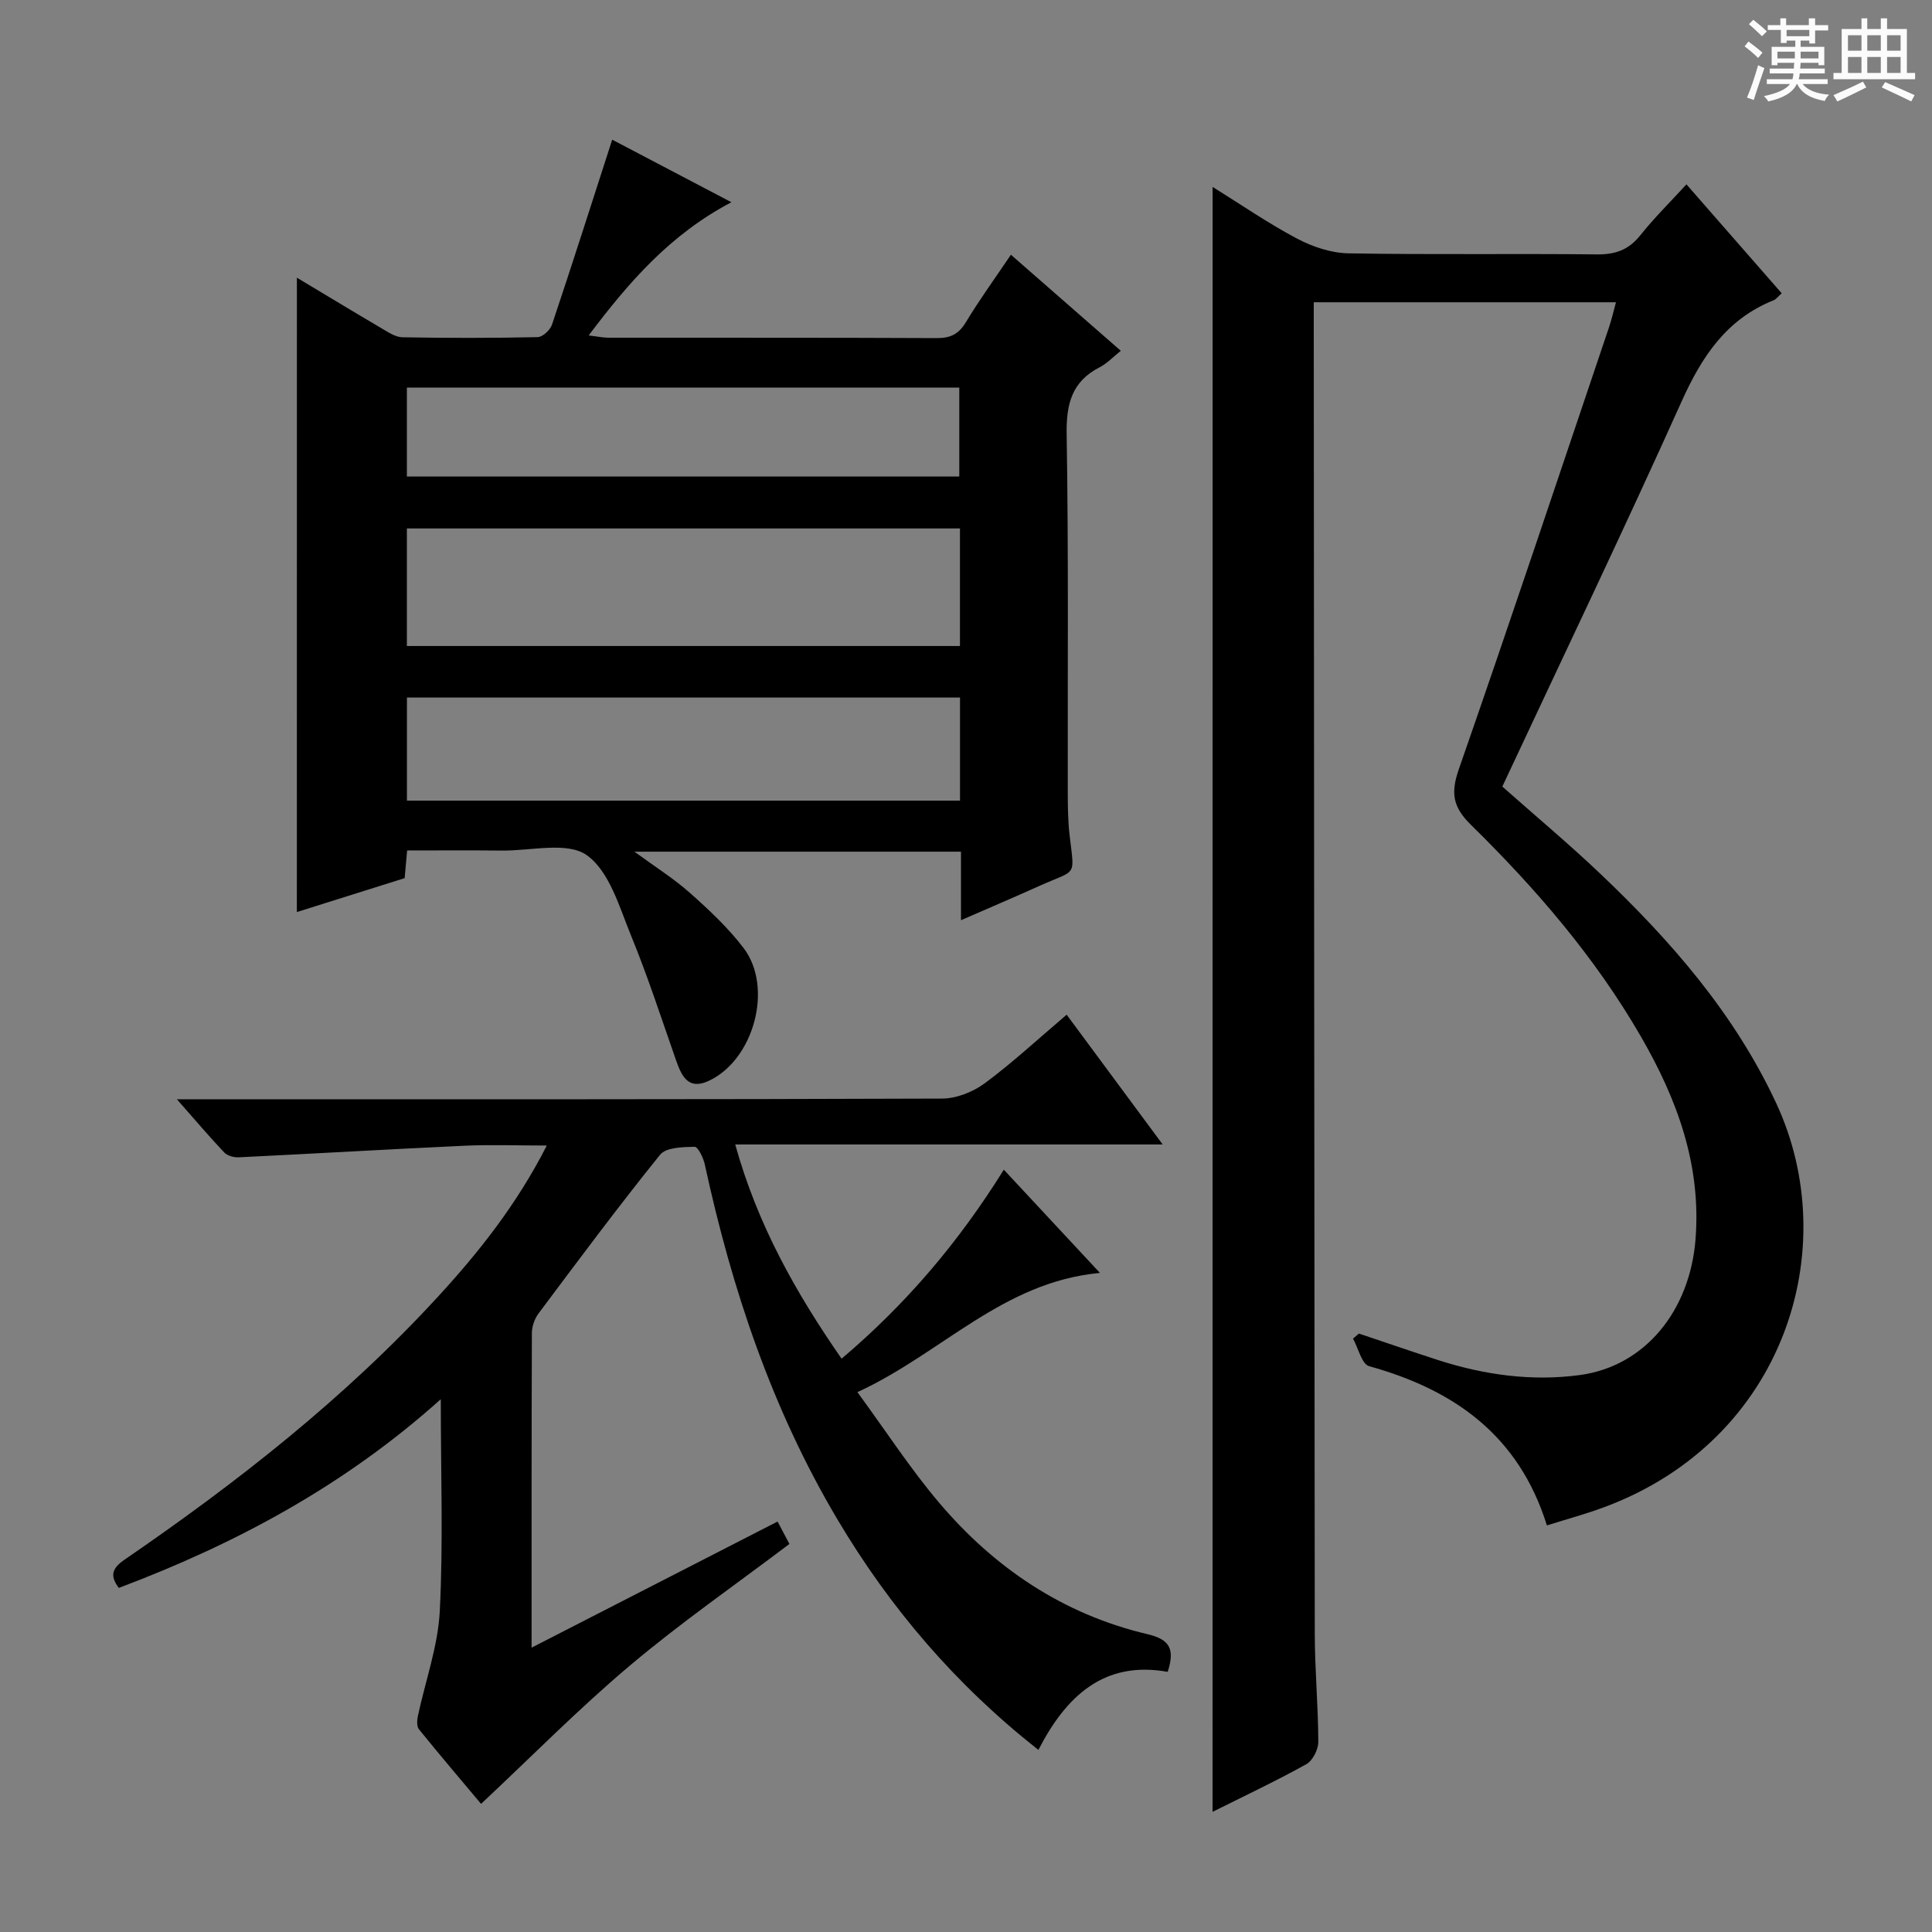 <svg enable-background="new 0 0 400 400" viewBox="0 0 400 400" xmlns="http://www.w3.org/2000/svg"><rect x="0" y="0" width="400" height="400" fill="#808080" stroke="none"/><path d="m361.2 9.6.8-1c.9.7 1.9 1.4 2.9 2.3l-.9 1.1c-1-1-2-1.8-2.8-2.4zm.5 10.6c.9-2.1 1.6-4.3 2.3-6.7.4.2.8.4 1.3.6-.7 2.1-1.5 4.3-2.2 6.6zm.4-15.2.9-.9c1 .8 2 1.6 2.8 2.4l-1 1c-.9-.9-1.8-1.7-2.7-2.5zm12.5-1.2h1.2v1.4h2.7v1.1h-2.7v2.7h-1.2v-.6h-1.8v1.3h4.9v3.8h-1.2v-.5h-3.7c0 .4-.1.9-.1 1.2h5.1v1h-5.2c0 .5-.1.9-.2 1.2h6v1h-5.2c1.1 1.3 2.9 2 5.5 2.2-.4.4-.7.8-.9 1.3-2.9-.5-4.8-1.6-5.7-3.5h-.1c-.8 1.7-2.7 2.9-5.9 3.6-.2-.4-.6-.8-.9-1.1 2.8-.6 4.6-1.4 5.4-2.5h-4.8v-1h5.3c.1-.3.2-.7.2-1.2h-4.9v-1h5c0-.4 0-.8.1-1.2h-3.5v.5h-1.2v-3.8h4.9v-1.3h-1.8v.5h-1.2v-2.7h-2.7v-1h2.6v-1.4h1.2v1.4h4.7v-1.4zm-6.6 8.3h3.6c0-.4 0-.9 0-1.4h-3.6zm1.9-4.6h4.7v-1.3h-4.7zm6.6 3.2h-3.7v1.4h3.7z" fill="#fafbfa"/><path d="m385.3 3.8h1.3v2.2h2.8v-2.2h1.3v2.2h4.1v9.1h1.7v1.3h-16.9v-1.3h1.7v-9.1h4.1v-2.2zm.4 13.1.7 1.2c-1.8.9-3.8 1.9-6 2.9-.2-.4-.5-.8-.8-1.3 2.3-1 4.3-1.9 6.1-2.8zm-3.1-6.4h2.8v-3.2h-2.8zm0 4.6h2.8v-3.3h-2.8zm4-4.6h2.8v-3.2h-2.8zm0 4.6h2.8v-3.3h-2.8zm3.7 1.9c2.1.9 4.1 1.8 6.1 2.7l-.7 1.3c-2.2-1.1-4.2-2-6.1-2.9zm3.2-9.7h-2.8v3.2h2.8zm-2.8 7.8h2.8v-3.3h-2.8z" fill="#fafbfa"/><g fill="#010000"><path d="m251.06 38.7c5.86 3.64 11.47 7.52 17.46 10.69 3.21 1.7 7.05 2.99 10.63 3.06 17.16.31 34.32.03 51.48.22 3.83.04 6.57-.94 8.98-3.96 2.87-3.6 6.17-6.85 9.55-10.54 6.74 7.7 13.16 15.04 19.72 22.55-.72.63-1.13 1.23-1.68 1.45-9.77 3.91-14.87 11.67-19.06 20.99-11.99 26.66-24.63 53.02-37.1 79.69 6.81 6.04 13.68 11.78 20.16 17.93 14.68 13.93 27.86 29 36.54 47.61 14.05 30.17 1.71 69.73-35.51 83.62-3.83 1.43-7.79 2.5-11.96 3.81-5.82-18.66-19.21-28.08-36.81-32.97-1.52-.42-2.24-3.73-3.33-5.7.41-.35.81-.7 1.22-1.05 5.4 1.81 10.79 3.67 16.21 5.43 9.62 3.12 19.53 4.51 29.53 3.16 13.55-1.84 22.75-13.36 23.94-27.99 1.25-15.48-3.79-29.09-11.29-42.08-9.48-16.42-21.77-30.66-35.22-43.87-3.78-3.71-4.18-6.63-2.48-11.51 10.59-30.4 20.78-60.95 31.08-91.45.52-1.55.89-3.16 1.45-5.21-20.85 0-41.36 0-62.57 0v5.25c.06 90.14.1 180.27.21 270.41.01 7.47.71 14.95.73 22.42 0 1.58-1.18 3.88-2.5 4.61-6.36 3.53-12.95 6.63-19.39 9.85.01-112.1.01-224.02.01-336.42z"/><path d="m61.47 57.49c6.06 3.63 11.69 7.05 17.37 10.39 1.41.82 2.97 1.92 4.48 1.95 9.33.17 18.66.17 27.99-.03 1.04-.02 2.6-1.47 2.97-2.57 4.2-12.53 8.21-25.13 12.47-38.31 7.18 3.77 15.54 8.15 24.68 12.95-12.65 6.65-21.19 16.47-29.55 27.58 1.72.2 2.9.46 4.08.47 22.66.02 45.33-.03 67.99.08 2.83.01 4.53-.81 6.02-3.28 2.82-4.67 6.04-9.11 9.33-13.98 7.58 6.63 14.93 13.05 22.75 19.89-1.61 1.28-2.84 2.61-4.35 3.39-5.79 2.96-6.96 7.6-6.86 13.87.4 24.66.19 49.32.23 73.98.01 3 .03 6.01.37 8.98 1.03 9.01 1.66 7-6.43 10.65-5.09 2.3-10.24 4.48-16.05 7.02 0-5.16 0-9.57 0-14.19-22.57 0-44.64 0-67.61 0 4.27 3.13 8.15 5.56 11.52 8.56 3.96 3.52 7.9 7.21 11.09 11.4 6.23 8.2 2.09 23.26-7.33 27.54-4.19 1.9-5.54-1.12-6.68-4.36-3.01-8.59-5.81-17.26-9.26-25.67-2.45-5.97-4.51-13.41-9.2-16.74-4.03-2.86-11.53-.9-17.5-.96-6.47-.07-12.95-.02-19.7-.02-.17 1.96-.32 3.57-.51 5.73-7.31 2.3-14.83 4.66-22.32 7.02.01-43.68.01-87.07.01-131.34zm137.28 51.92c-38.42 0-76.42 0-114.51 0v24.34h114.51c0-8.14 0-16.06 0-24.34zm.01 35.01c-38.45 0-76.45 0-114.51 0v21.34h114.51c0-7.17 0-14.08 0-21.34zm-114.52-45.76h114.37c0-6.39 0-12.44 0-18.41-38.31 0-76.22 0-114.37 0z"/><path d="m36.62 227.59h7.46c50.32 0 100.64.05 150.96-.14 2.98-.01 6.41-1.37 8.84-3.17 5.74-4.24 10.99-9.13 16.96-14.2 6.49 8.77 12.85 17.37 19.88 26.87-29.91 0-58.88 0-88.5 0 4.63 16.67 12.54 30.68 22.02 44.35 13.38-11.32 24.27-24.16 33.59-39.13 6.66 7.15 12.92 13.87 19.9 21.37-20.21 1.9-32.66 16.6-50.21 24.69 5.93 8.09 10.95 15.85 16.88 22.85 11.46 13.53 25.71 23.14 43.14 27.25 4.66 1.1 5.74 3.06 4.22 7.81-13.14-2.38-21.03 4.99-26.77 16.16-17.19-13.53-30.77-29.46-41.65-47.79-13.54-22.83-21.82-47.6-27.41-73.39-.3-1.39-1.42-3.71-2.12-3.69-2.44.05-5.9.11-7.14 1.64-8.67 10.74-16.91 21.83-25.18 32.88-.82 1.1-1.37 2.69-1.37 4.06-.08 21.32-.06 42.64-.06 65.12 17.24-8.84 33.85-17.35 50.93-26.11.89 1.69 1.7 3.22 2.45 4.64-11.27 8.52-22.6 16.38-33.09 25.23-10.53 8.88-20.24 18.74-30.75 28.58-4.24-5.05-8.62-10.19-12.86-15.44-.48-.59-.41-1.84-.23-2.7 1.54-7.26 4.16-14.44 4.54-21.75.73-14.24.21-28.54.21-43.89-19.94 17.9-42.45 29.95-66.66 39.07-1.79-2.4-1.57-3.96 1.19-5.85 23.39-16.04 45.64-33.49 64.9-54.46 8.54-9.29 16.33-19.15 22.52-31.28-6.18 0-11.61-.21-17.02.04-15.59.72-31.17 1.64-46.76 2.4-1 .05-2.35-.32-3-1-3.04-3.2-5.91-6.6-9.81-11.02z"/></g></svg>